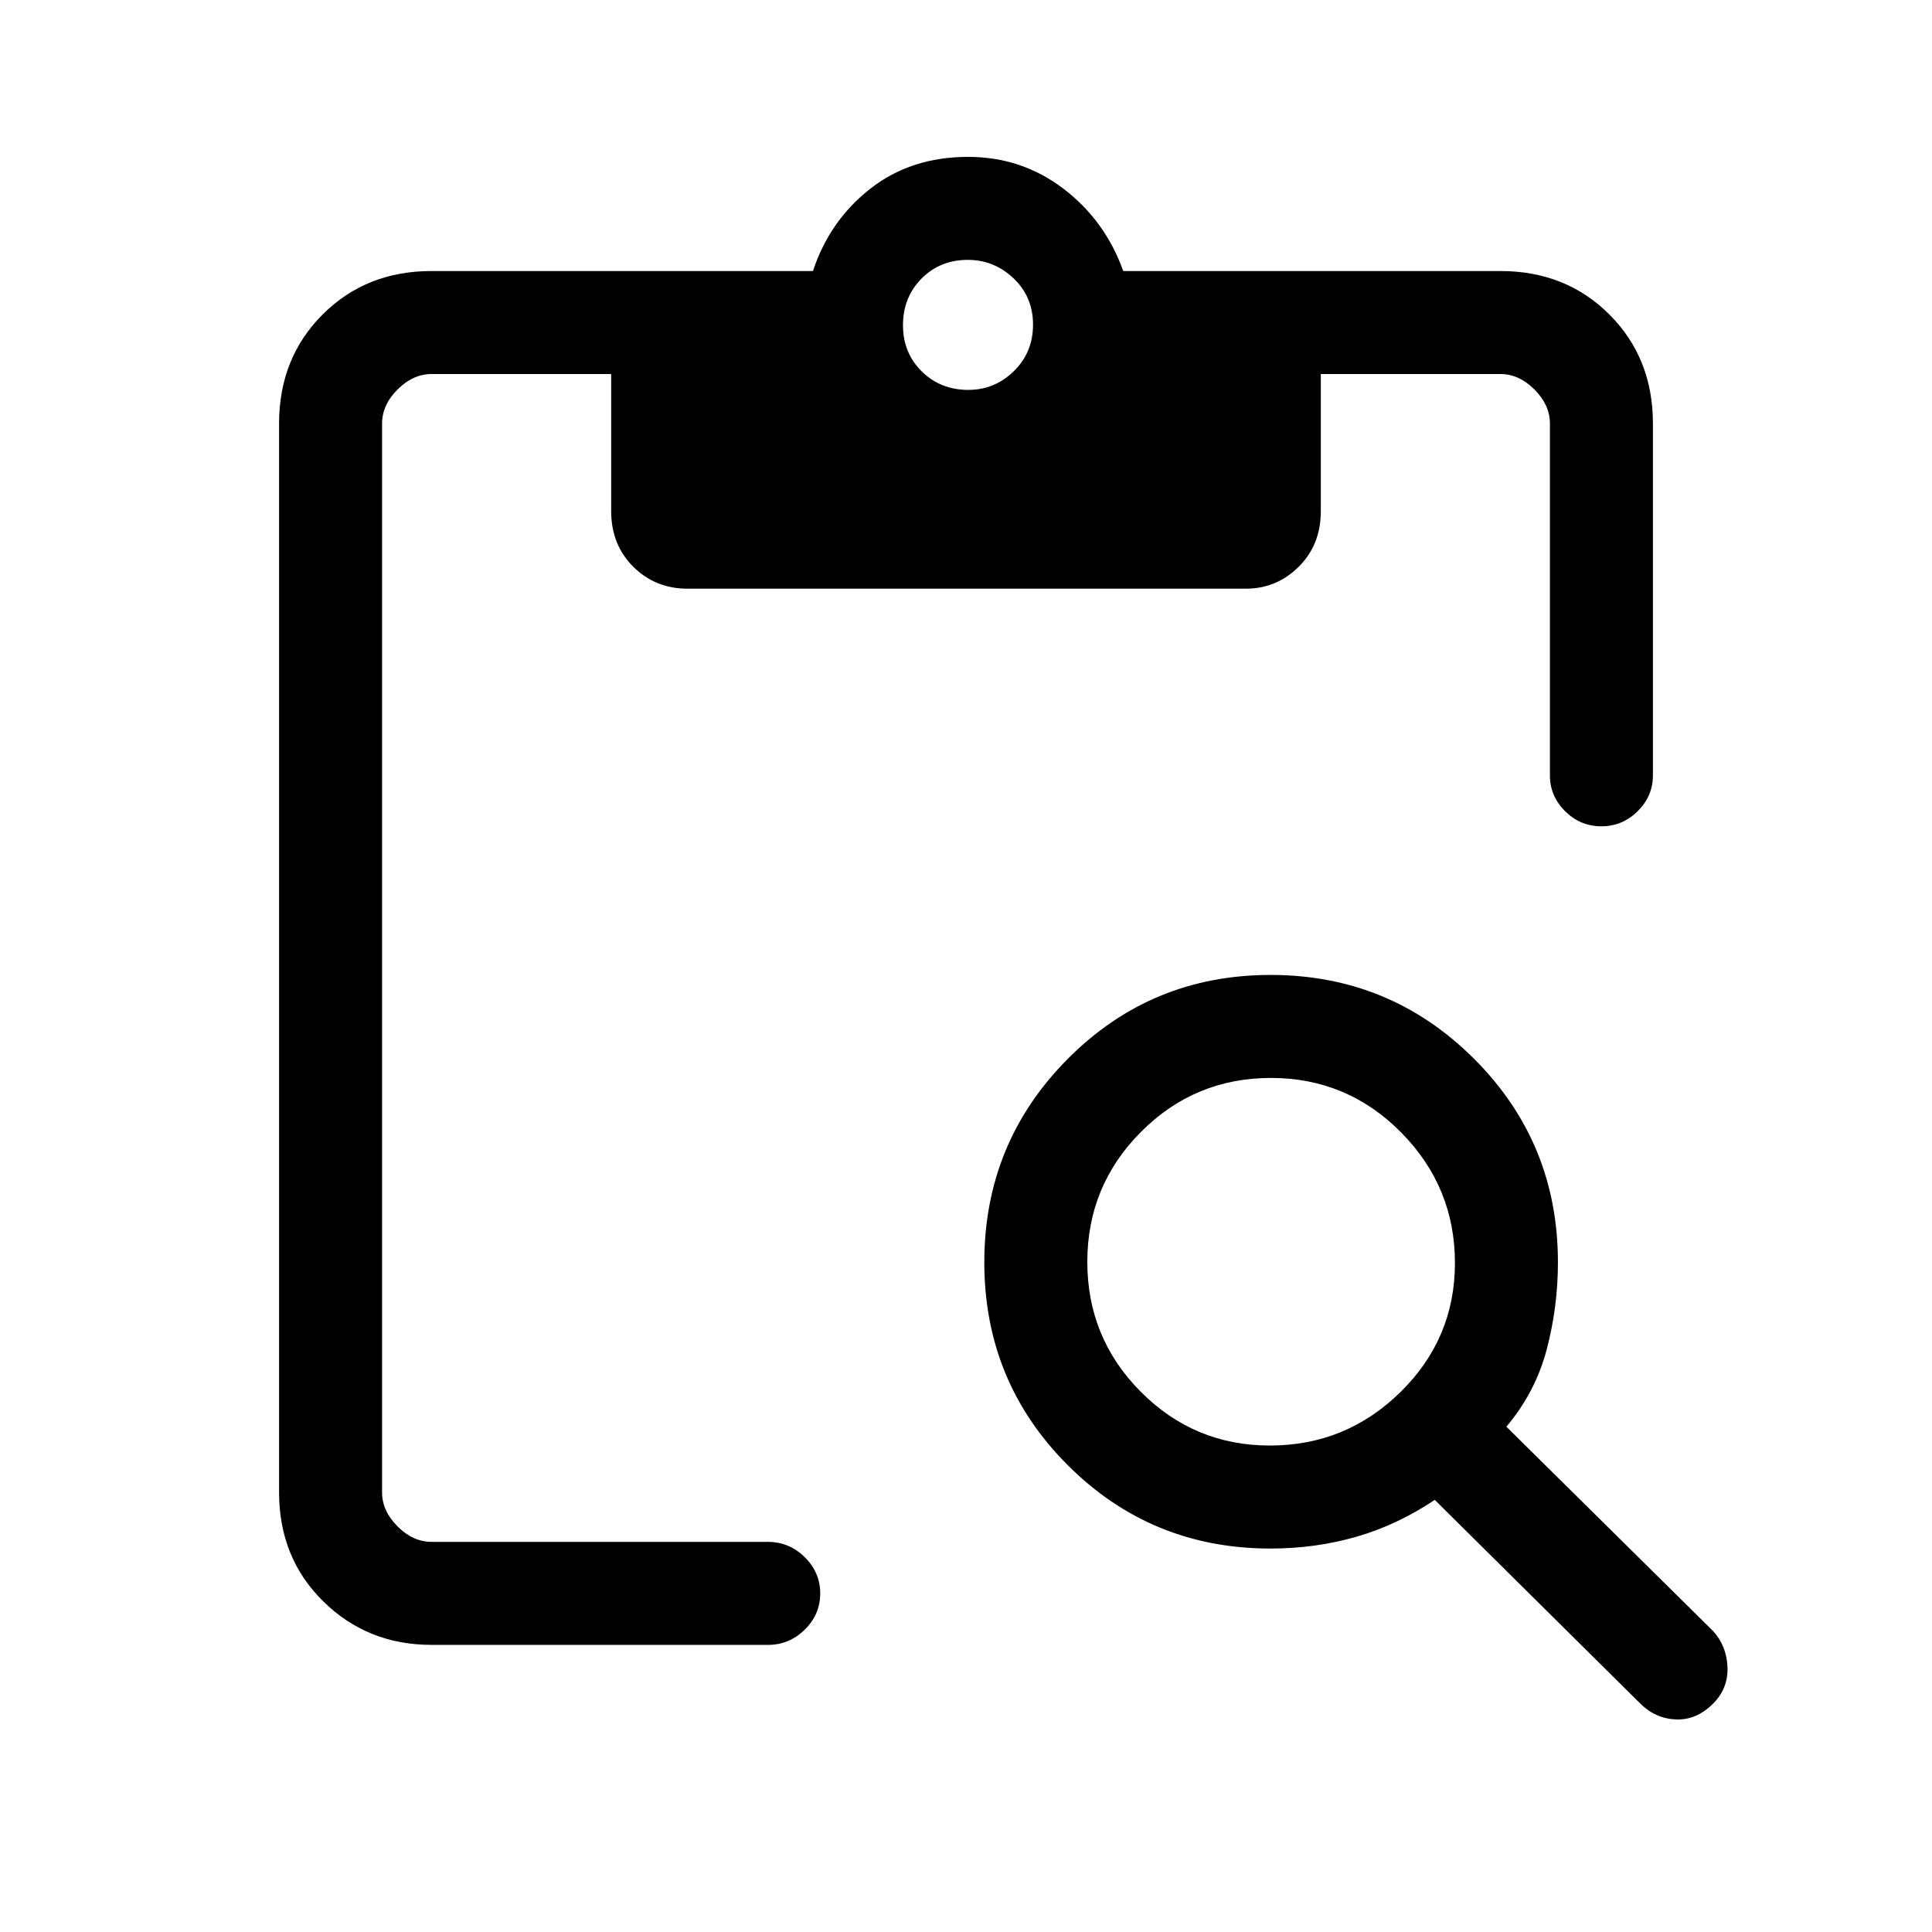 <svg xmlns="http://www.w3.org/2000/svg" height="40" viewBox="0 -960 960 960" width="40"><path d="M631.28-190.54q-59.31 0-100.74-41.45-41.44-41.46-41.44-100.8 0-59.34 41.46-101.06 41.45-41.71 100.79-41.71t101.06 41.62q41.72 41.63 41.72 101.22 0 22.12-5.6 43.34-5.61 21.23-20.02 38.3l102.7 101.52q6.79 7.46 7.17 18 .39 10.53-7.17 18.1-8.24 8.23-18.39 7.84-10.15-.38-17.72-7.84L712.92-214.72q-18.51 12.41-38.85 18.3-20.34 5.88-42.79 5.88Zm-.29-51.18q37.84 0 64.9-26.57 27.06-26.58 27.06-64.14 0-37.84-26.78-64.9-26.78-27.05-64.63-27.05-37.85 0-64.55 26.77-26.71 26.78-26.71 64.63 0 37.85 26.58 64.56 26.57 26.7 64.13 26.7Zm-416.53 99.05q-31.88 0-53.84-21.62-21.95-21.62-21.95-54.17v-531.08q0-32.55 21.62-54.17 21.62-21.62 54.17-21.62h189.49q8.31-25.13 28.53-40.93 20.22-15.79 48.54-15.79 26.59 0 47.36 15.79 20.77 15.8 29.75 40.93h187.41q32.55 0 54.17 21.62 21.62 21.62 21.62 54.17v174.87q0 10.21-7.57 17.74-7.58 7.52-18.05 7.52-10.46 0-18.01-7.52-7.55-7.53-7.55-17.74v-174.87q0-9.23-7.69-16.92-7.69-7.69-16.92-7.69h-89.23v68.1q0 16.75-10.98 27.66-10.97 10.9-26.28 10.9H341.6q-15.96 0-26.93-10.9-10.98-10.91-10.98-27.66v-68.1h-89.23q-9.23 0-16.92 7.69-7.69 7.69-7.69 16.92v531.08q0 9.23 7.69 16.92 7.69 7.69 16.92 7.69h167.18q10.49 0 18.21 7.58 7.71 7.58 7.71 18.04 0 10.47-7.71 18.02-7.72 7.54-18.21 7.54H214.46Zm266.67-623.59q13.13 0 22.65-9.32 9.53-9.33 9.53-23.12 0-13.79-9.66-22.98-9.66-9.19-22.78-9.19-13.79 0-22.99 9.33-9.19 9.32-9.19 23.11t9.33 22.98q9.33 9.19 23.11 9.19Z"/></svg>